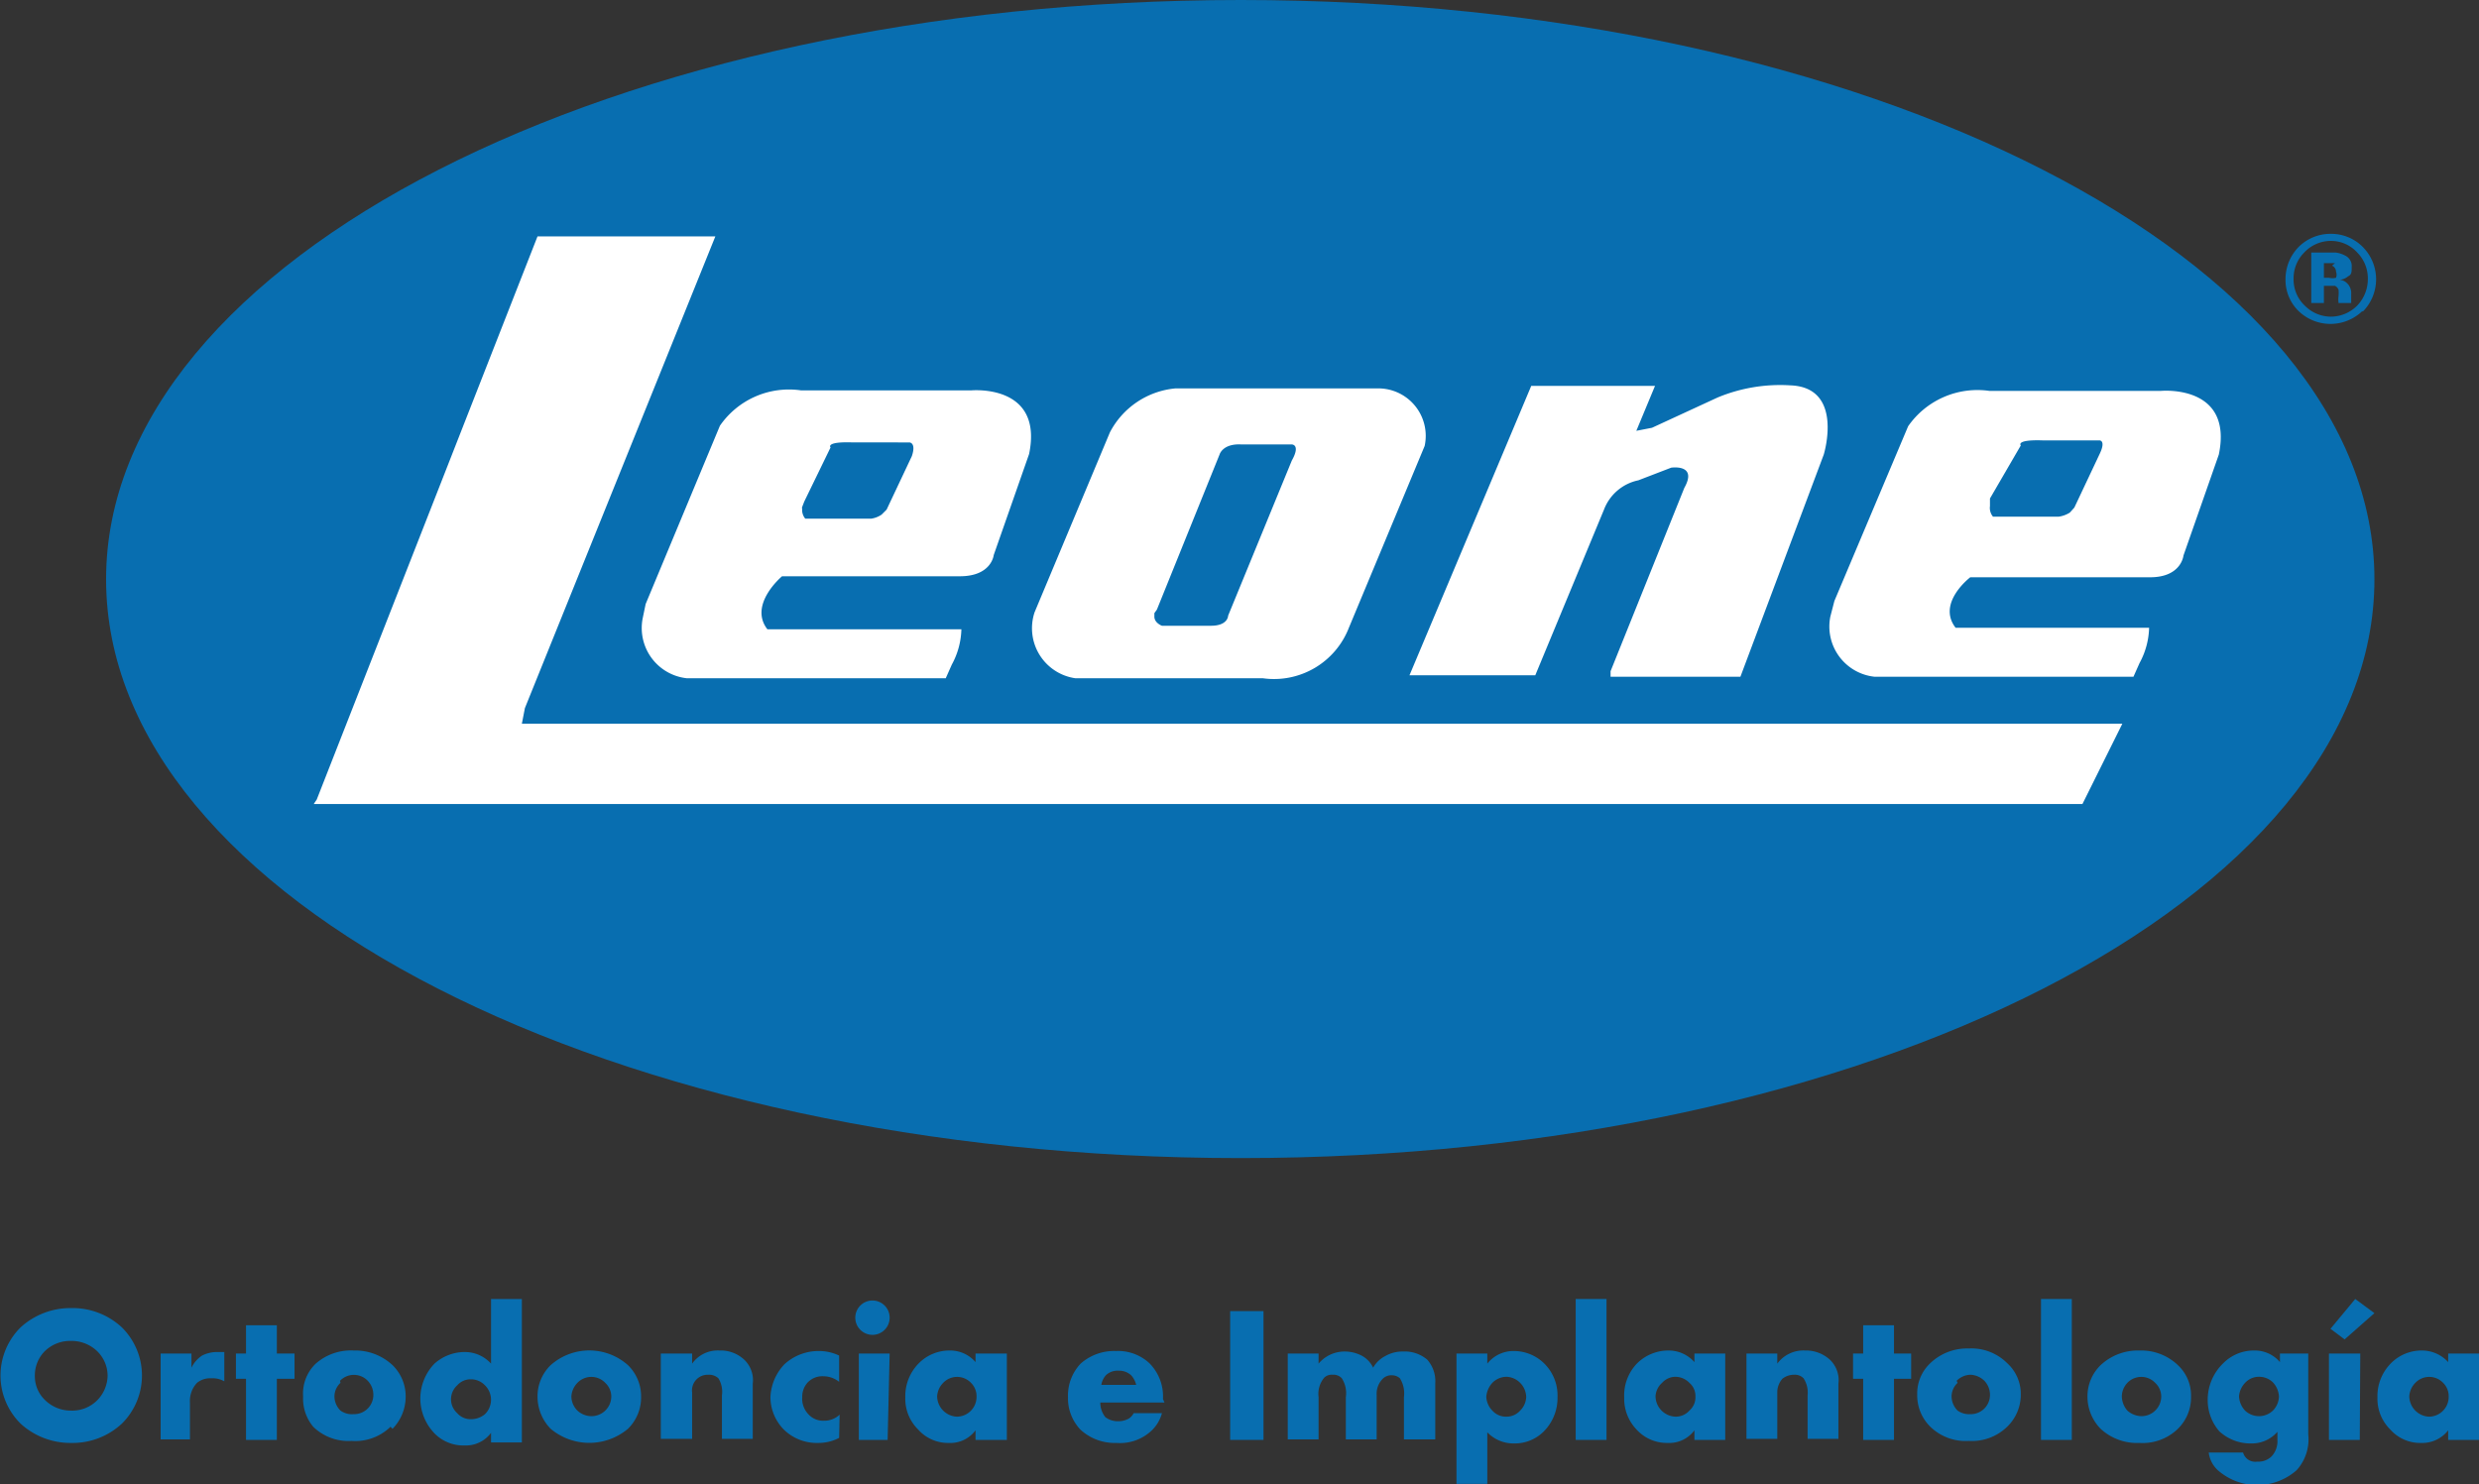 <svg xmlns="http://www.w3.org/2000/svg" viewBox="0 0 49.07 29.39"><rect x="0" y="0" width="49.07" height="29.39" fill="#333333" stroke="none"/><defs><style>.cls-1{fill:#086eb0;}.cls-2{fill:#fff;}</style></defs><g id="Capa_2" data-name="Capa 2"><g id="Capa_1-2" data-name="Capa 1"><path class="cls-1" d="M47,11.47C47,17.8,37,22.93,24.56,22.93S2.1,17.8,2.1,11.47,12.16,0,24.56,0,47,5.13,47,11.47"/><polygon class="cls-2" points="15.56 15.92 41.22 15.92 42.01 14.33 41.83 14.33 30.82 14.33 10.33 14.33 10.39 14.02 14.16 4.68 10.64 4.68 6.27 15.83 6.21 15.92 6.88 15.92 15.56 15.92"/><path class="cls-2" d="M28.06,13.37h2.33l1.36-3.28a.93.93,0,0,1,.68-.58l.65-.25s.53-.08.26.4l-1.46,3.63v.11h2.57L36.1,9s.41-1.33-.66-1.37A3.23,3.23,0,0,0,34,7.87l-1.3.6-.31.06.37-.89H30.31L27.9,13.37Z"/><path class="cls-2" d="M15.87,10.06l.05-.13.52-1.07s-.11-.12.44-.1H18s.14,0,.05.27l-.5,1.06-.1.1a.49.49,0,0,1-.21.08h-1.3a.27.27,0,0,1-.06-.21m-3.16,2.19a1,1,0,0,0,.88,1.18h5.12l.12-.27a1.54,1.54,0,0,0,.19-.7H15.19c-.38-.49.29-1.05.29-1.05H19c.63,0,.67-.42.67-.42l.7-2c.29-1.4-1.15-1.26-1.15-1.26H15.86a1.66,1.66,0,0,0-1.61.7l-1.47,3.53Z"/><path class="cls-2" d="M22.9,12.07,24.14,9s.06-.22.43-.2h1s.18,0,0,.32l-1.26,3.07s0,.2-.34.2H23s-.14-.05-.15-.17l0-.08Zm-1.64,1.36H25a1.59,1.59,0,0,0,1.7-1L28.2,8.83a.94.94,0,0,0-.93-1.14h-4a1.63,1.63,0,0,0-1.3.87l-1.49,3.56a1,1,0,0,0,.81,1.31"/><path class="cls-2" d="M39.39,10l0-.13L40,8.82s-.11-.12.44-.1h1.12s.13,0,0,.27l-.5,1.06-.09.1a.56.56,0,0,1-.22.08h-1.3a.27.27,0,0,1-.06-.21M37.11,13.4h5.12l.12-.27a1.54,1.54,0,0,0,.19-.7H38.71c-.38-.49.29-1,.29-1h3.56c.62,0,.66-.43.66-.43l.7-2c.29-1.4-1.15-1.26-1.15-1.26H39.38a1.67,1.67,0,0,0-1.61.7L36.31,11.9l-.08.31a1,1,0,0,0,.88,1.19"/><path class="cls-1" d="M.89,26.75a.68.68,0,0,0-.2.5.65.65,0,0,0,.2.47.73.73,0,0,0,.52.21.7.7,0,0,0,.51-.2.71.71,0,0,0,.21-.49.68.68,0,0,0-.21-.49.73.73,0,0,0-.51-.2.72.72,0,0,0-.52.2m1.52,1.44a1.43,1.43,0,0,1-1,.38,1.46,1.46,0,0,1-1-.38,1.34,1.34,0,0,1,0-1.91,1.46,1.46,0,0,1,1-.38,1.43,1.43,0,0,1,1,.38,1.34,1.34,0,0,1,0,1.91"/><path class="cls-1" d="M3.18,26.8h.61v.28A.61.61,0,0,1,4,26.84a.66.66,0,0,1,.32-.07h.12v.58a.47.47,0,0,0-.26-.06.41.41,0,0,0-.28.09.52.52,0,0,0-.14.39v.73H3.18Z"/><polygon class="cls-1" points="5.48 27.3 5.48 28.51 4.87 28.51 4.87 27.3 4.67 27.3 4.67 26.8 4.87 26.8 4.87 26.24 5.48 26.24 5.48 26.8 5.83 26.8 5.83 27.3 5.48 27.3"/><path class="cls-1" d="M6.74,27.38a.37.37,0,0,0-.12.27.4.4,0,0,0,.12.28A.39.39,0,0,0,7,28a.38.38,0,0,0,.39-.39.4.4,0,0,0-.11-.27.38.38,0,0,0-.55,0m1,.91a1,1,0,0,1-.77.28,1,1,0,0,1-.76-.28A.87.87,0,0,1,6,27.65.82.82,0,0,1,6.25,27,1.05,1.05,0,0,1,7,26.74a1.08,1.08,0,0,1,.77.29.86.86,0,0,1,.26.62.91.91,0,0,1-.26.64"/><path class="cls-1" d="M9.6,28a.4.4,0,0,0,0-.57.38.38,0,0,0-.28-.12.35.35,0,0,0-.27.12.37.37,0,0,0,0,.55.35.35,0,0,0,.27.12A.43.43,0,0,0,9.6,28m.73.56H9.72v-.19a.62.62,0,0,1-.52.25.8.8,0,0,1-.6-.24,1,1,0,0,1-.28-.68A1,1,0,0,1,8.6,27a.9.9,0,0,1,.61-.23.7.7,0,0,1,.51.23V25.72h.61Z"/><path class="cls-1" d="M11.43,27.38a.42.42,0,0,0-.12.27.4.4,0,0,0,.12.28.41.41,0,0,0,.28.11.39.39,0,0,0,.27-.11.39.39,0,0,0,.12-.28.37.37,0,0,0-.12-.27.38.38,0,0,0-.55,0m1,.91a1.19,1.19,0,0,1-1.53,0,.91.91,0,0,1-.26-.64.86.86,0,0,1,.26-.62,1.15,1.15,0,0,1,1.53,0,.86.86,0,0,1,.26.62.87.87,0,0,1-.26.64"/><path class="cls-1" d="M13.08,26.8h.62V27a.62.62,0,0,1,.54-.26.68.68,0,0,1,.5.19.56.56,0,0,1,.16.47v1.09h-.61v-.86a.51.51,0,0,0-.07-.34.27.27,0,0,0-.2-.07.31.31,0,0,0-.32.35v.92h-.62Z"/><path class="cls-1" d="M16.61,28.47a.88.88,0,0,1-.42.1.93.93,0,0,1-.67-.26.92.92,0,0,1-.27-.64,1,1,0,0,1,.28-.66,1,1,0,0,1,.69-.26.93.93,0,0,1,.39.09v.52a.5.5,0,0,0-.31-.11.4.4,0,0,0-.3.11.41.41,0,0,0-.12.3A.44.44,0,0,0,16,28a.39.39,0,0,0,.31.13.44.44,0,0,0,.31-.12Z"/><path class="cls-1" d="M17.57,28.51H17V26.8h.61Zm-.3-2.76a.34.34,0,1,1-.34.34.34.34,0,0,1,.34-.34"/><path class="cls-1" d="M18.67,27.38a.41.41,0,0,0-.12.27.41.41,0,0,0,.39.4.39.39,0,0,0,.28-.12.39.39,0,0,0,.11-.28.37.37,0,0,0-.11-.27.38.38,0,0,0-.55,0m.64-.58h.62v1.71h-.62v-.19a.62.62,0,0,1-.53.25.79.79,0,0,1-.61-.27.85.85,0,0,1-.25-.63.92.92,0,0,1,.27-.68.85.85,0,0,1,.61-.25.66.66,0,0,1,.51.23Z"/><path class="cls-1" d="M22.49,27.42a.44.44,0,0,0-.1-.19.35.35,0,0,0-.25-.09.33.33,0,0,0-.25.09.38.38,0,0,0-.09.19Zm.56.35H21.78a.46.46,0,0,0,.1.29.41.41,0,0,0,.26.08.42.42,0,0,0,.2-.05.27.27,0,0,0,.1-.11H23a.74.74,0,0,1-.21.35.91.91,0,0,1-.69.24,1,1,0,0,1-.71-.26.9.9,0,0,1-.25-.65.92.92,0,0,1,.25-.66,1,1,0,0,1,.7-.25.91.91,0,0,1,.66.24.93.93,0,0,1,.27.71Z"/><rect class="cls-1" x="24.35" y="25.96" width="0.66" height="2.55"/><path class="cls-1" d="M25.49,26.8h.61V27a.67.67,0,0,1,.52-.24.73.73,0,0,1,.33.08.52.52,0,0,1,.23.24.58.58,0,0,1,.24-.23.68.68,0,0,1,.35-.09.69.69,0,0,1,.48.16.64.64,0,0,1,.16.47v1.11h-.62v-.84a.56.56,0,0,0-.08-.37.24.24,0,0,0-.16-.06.24.24,0,0,0-.18.07.42.42,0,0,0-.12.32v.88h-.61v-.84a.54.54,0,0,0-.08-.37.22.22,0,0,0-.18-.07.21.21,0,0,0-.17.06.5.5,0,0,0-.11.38v.84h-.61Z"/><path class="cls-1" d="M29.54,27.38a.46.46,0,0,0-.12.28.42.42,0,0,0,.12.27.36.36,0,0,0,.28.12.36.36,0,0,0,.27-.12.4.4,0,0,0,.12-.27.41.41,0,0,0-.12-.28.4.4,0,0,0-.27-.12.4.4,0,0,0-.28.12m-.1,2h-.61V26.8h.61V27a.66.66,0,0,1,.53-.25.86.86,0,0,1,.6.25.89.89,0,0,1,.26.66.94.94,0,0,1-.27.68.81.81,0,0,1-.59.24.72.72,0,0,1-.53-.22Z"/><rect class="cls-1" x="31.19" y="25.72" width="0.61" height="2.79"/><path class="cls-1" d="M32.9,27.38a.38.38,0,0,0-.13.27.41.41,0,0,0,.4.4.36.36,0,0,0,.27-.12.35.35,0,0,0,.12-.28.34.34,0,0,0-.12-.27.39.39,0,0,0-.28-.12.36.36,0,0,0-.26.12m.64-.58h.61v1.71h-.61v-.19a.62.62,0,0,1-.53.25.81.81,0,0,1-.62-.27.88.88,0,0,1-.24-.63.91.91,0,0,1,.26-.68.88.88,0,0,1,.62-.25.68.68,0,0,1,.51.23Z"/><path class="cls-1" d="M34.57,26.8h.61V27a.64.64,0,0,1,.55-.26.7.7,0,0,1,.5.19.56.56,0,0,1,.16.47v1.09h-.61v-.86a.52.52,0,0,0-.08-.34.24.24,0,0,0-.19-.07.37.37,0,0,0-.23.08.41.41,0,0,0-.1.27v.92h-.61Z"/><polygon class="cls-1" points="37.49 27.3 37.49 28.51 36.88 28.51 36.88 27.3 36.68 27.3 36.68 26.8 36.88 26.8 36.88 26.24 37.49 26.24 37.49 26.8 37.83 26.8 37.83 27.3 37.49 27.3"/><path class="cls-1" d="M38.75,27.38a.37.37,0,0,0-.12.27.4.4,0,0,0,.12.28A.39.39,0,0,0,39,28a.38.38,0,0,0,.39-.39.4.4,0,0,0-.11-.27.42.42,0,0,0-.28-.12.4.4,0,0,0-.27.12m1,.91a1,1,0,0,1-.76.28,1,1,0,0,1-.76-.28.87.87,0,0,1-.26-.64.82.82,0,0,1,.26-.62,1.05,1.05,0,0,1,.76-.29,1,1,0,0,1,.76.29.82.82,0,0,1,.27.62.88.88,0,0,1-.27.64"/><rect class="cls-1" x="40.4" y="25.72" width="0.61" height="2.79"/><path class="cls-1" d="M42.11,27.38a.4.4,0,0,0-.11.27.44.44,0,0,0,.11.28.43.43,0,0,0,.28.11.39.39,0,0,0,.27-.11.39.39,0,0,0,.12-.28.37.37,0,0,0-.12-.27.38.38,0,0,0-.55,0m1,.91a1,1,0,0,1-.76.28,1.06,1.06,0,0,1-.77-.28.91.91,0,0,1-.26-.64.86.86,0,0,1,.26-.62,1.08,1.08,0,0,1,.77-.29,1.05,1.05,0,0,1,.76.29.82.82,0,0,1,.26.62.87.87,0,0,1-.26.64"/><path class="cls-1" d="M44.44,27.38a.43.43,0,0,0-.12.27.44.44,0,0,0,.12.28.4.4,0,0,0,.28.11.4.4,0,0,0,.27-.11.41.41,0,0,0,.12-.28.44.44,0,0,0-.12-.28.39.39,0,0,0-.28-.11.37.37,0,0,0-.27.12m1.25-.58v1.6a.91.91,0,0,1-.23.71,1.18,1.18,0,0,1-1.56,0,.57.57,0,0,1-.18-.35h.68a.25.25,0,0,0,.28.18.37.37,0,0,0,.28-.1.43.43,0,0,0,.12-.32v-.17a.67.67,0,0,1-.51.23.91.91,0,0,1-.64-.24.94.94,0,0,1-.23-.63A1,1,0,0,1,44,27a.85.85,0,0,1,.62-.26.65.65,0,0,1,.51.23V26.8Z"/><path class="cls-1" d="M47,26l-.59.52-.28-.21.49-.59Zm-.29,2.51H46.1V26.8h.62Z"/><path class="cls-1" d="M47.81,27.38a.41.41,0,0,0-.12.27.41.41,0,0,0,.39.4.39.39,0,0,0,.28-.12.39.39,0,0,0,.11-.28.37.37,0,0,0-.11-.27.38.38,0,0,0-.55,0m.65-.58h.61v1.71h-.61v-.19a.65.65,0,0,1-.54.25.79.79,0,0,1-.61-.27.85.85,0,0,1-.25-.63.92.92,0,0,1,.27-.68.85.85,0,0,1,.61-.25.7.7,0,0,1,.52.23Z"/><path class="cls-1" d="M46.22,5.21l-.15,0H46v.29h.1a.29.29,0,0,0,.14,0,.17.17,0,0,0,0-.12.13.13,0,0,0-.08-.12M45.75,6V5h.48a.53.53,0,0,1,.19.06.23.23,0,0,1,.13.23c0,.09,0,.15-.07.18a.29.29,0,0,1-.17.07.23.23,0,0,1,.14.06.27.27,0,0,1,.09.22V6h-.25a.57.57,0,0,1,0-.14.71.71,0,0,0,0-.12.14.14,0,0,0-.07-.08H46V6Zm-.14-1a.72.72,0,0,0-.21.52.71.71,0,0,0,.22.53.73.73,0,0,0,.52.22.74.74,0,0,0,.52-.22.76.76,0,0,0,.21-.53A.73.73,0,0,0,46.66,5a.7.7,0,0,0-.52-.23.72.72,0,0,0-.53.23m1.15,1.16a.91.91,0,0,1-1.26,0,.86.86,0,0,1-.26-.63.91.91,0,0,1,.28-.66.89.89,0,0,1,.62-.24.88.88,0,0,1,.63.26.91.91,0,0,1,0,1.28"/></g></g></svg>